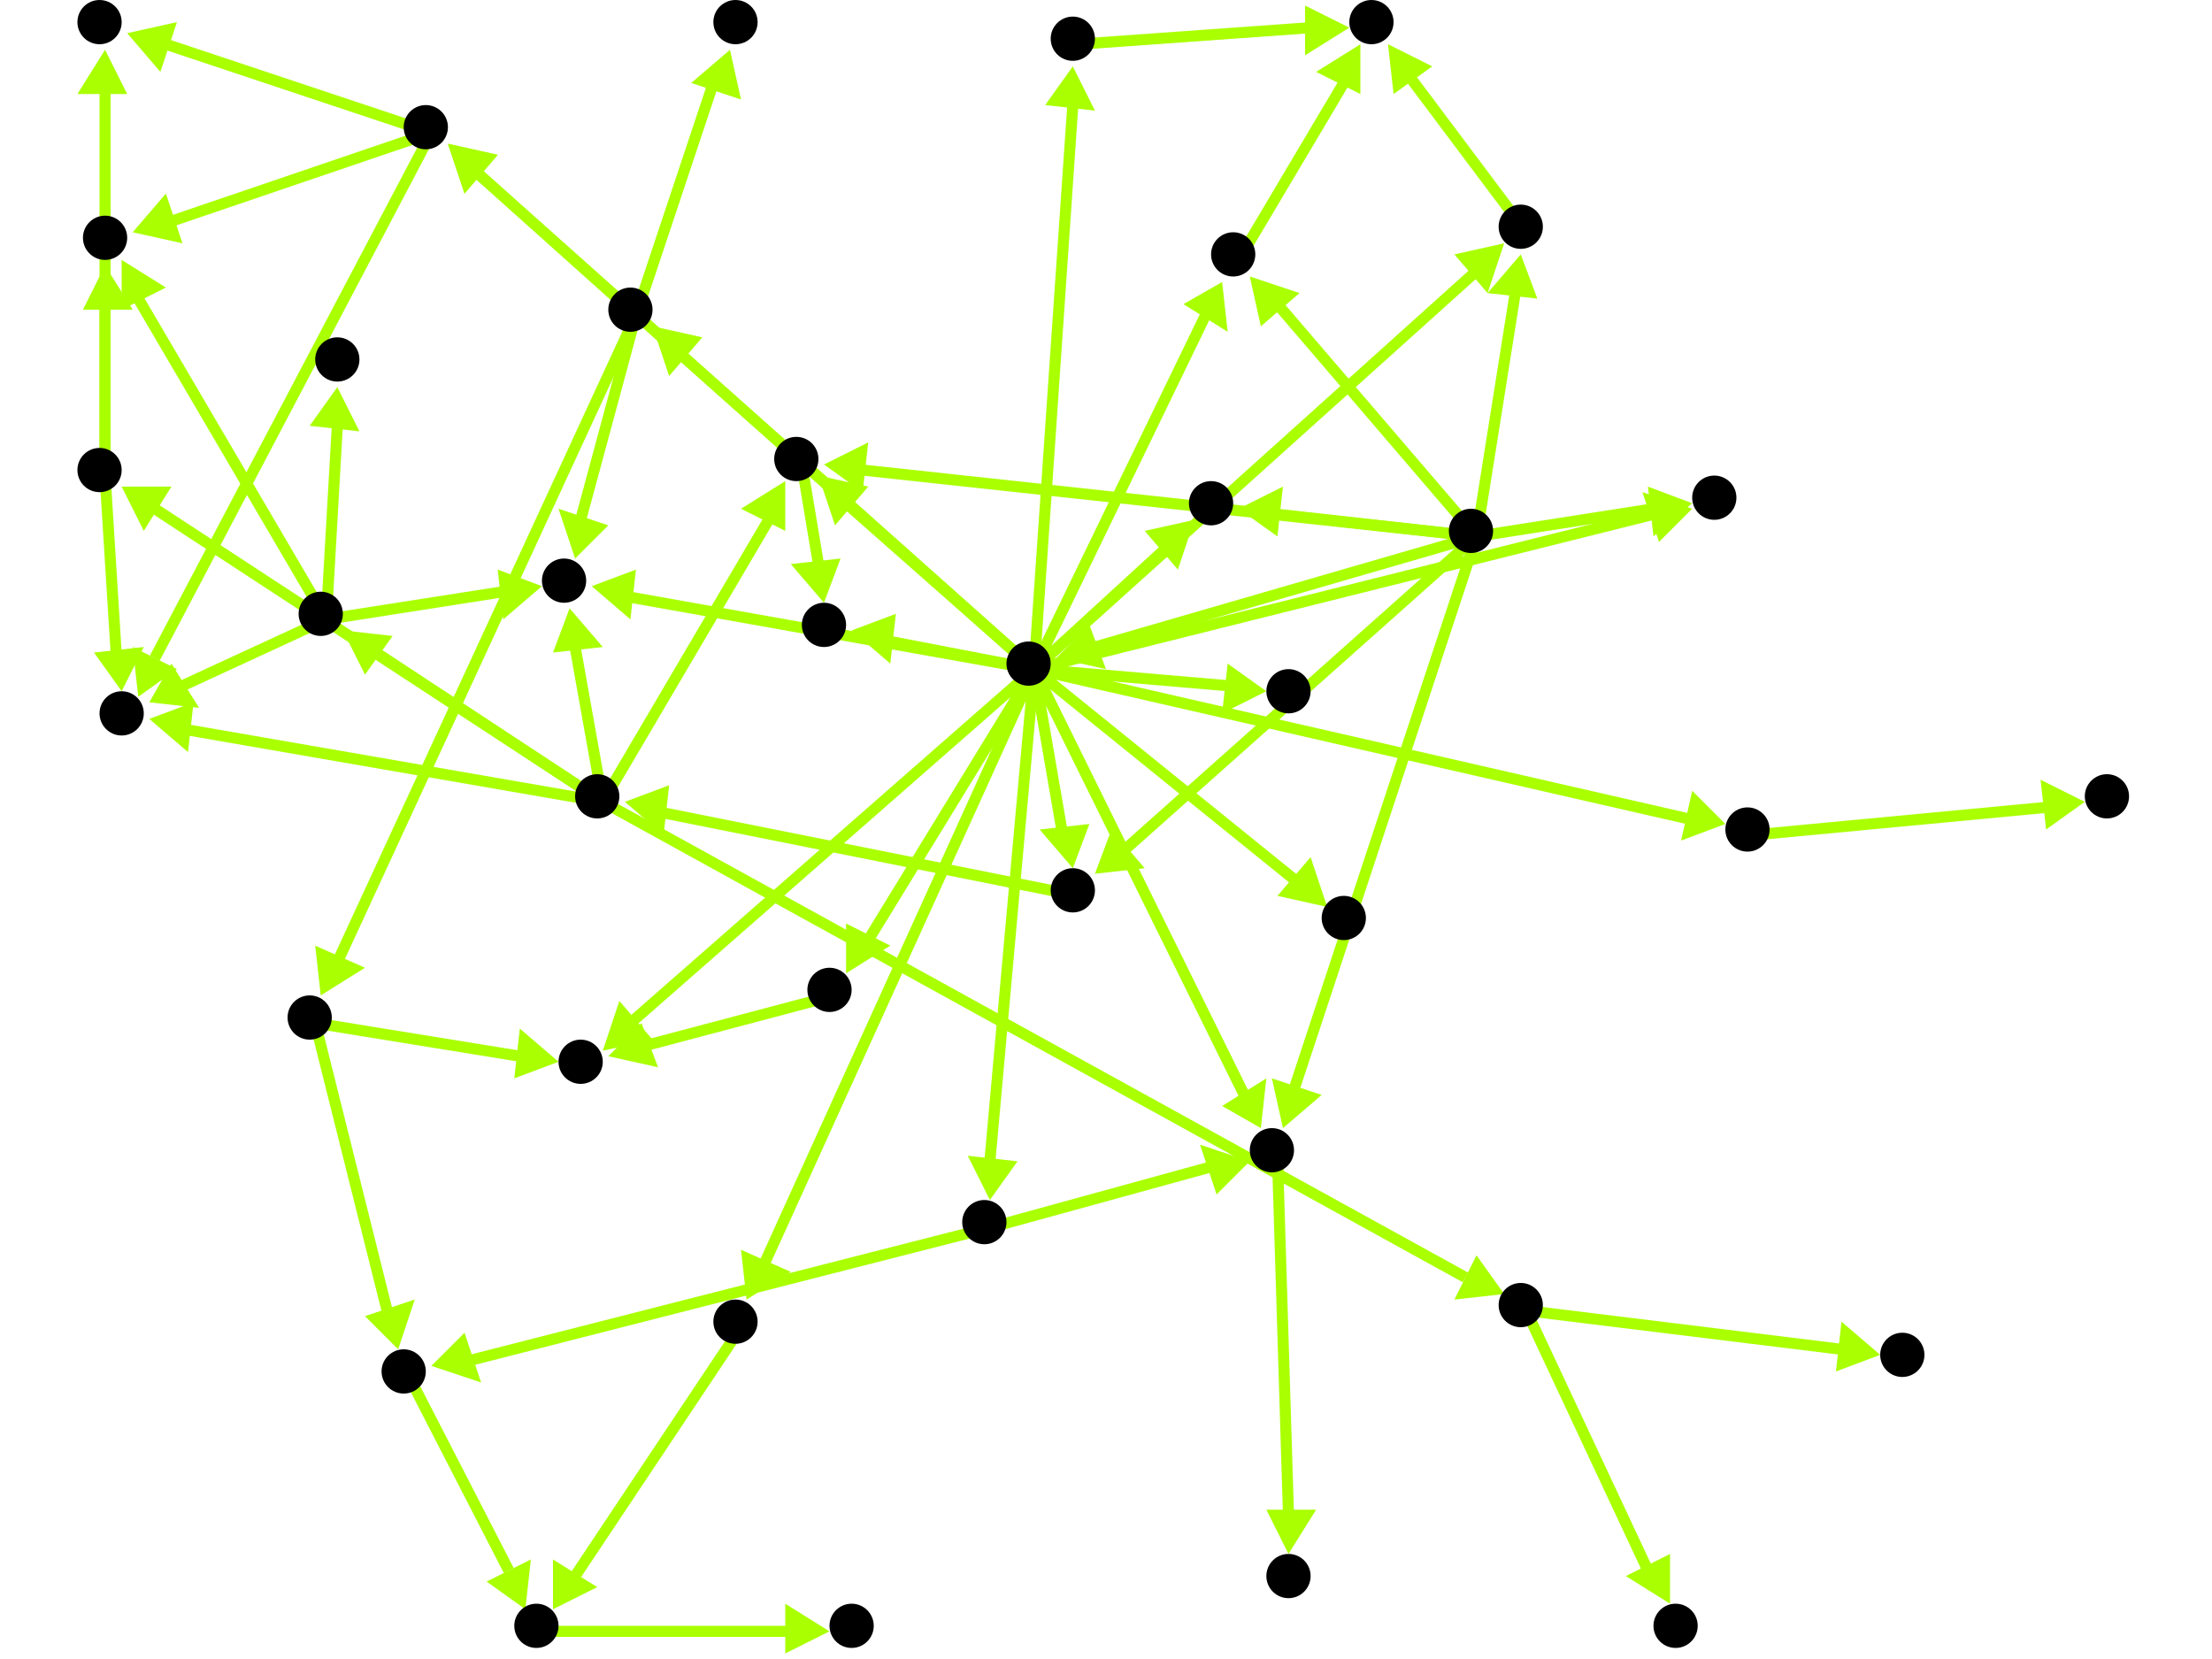 <?xml version="1.0" encoding="utf-8"?>
<!-- Created with Hypercube (http://tumic.wz.cz/hypercube) -->

<svg width="400" height="300" viewBox="0 0 400 300" xmlns="http://www.w3.org/2000/svg" baseProfile="tiny">

<g font-family="Helvetica" font-weight="normal">

<g>
	<polygon points="306,91 299,97 298,88" fill="#aaff00"/>
	<line x1="267" y1="97" x2="299" y2="92" stroke="#aaff00" stroke-width="2"/>
</g>
<g>
	<polygon points="224,92 232,88 231,97" fill="#aaff00"/>
	<line x1="267" y1="97" x2="231" y2="93" stroke="#aaff00" stroke-width="2"/>
</g>
<g>
	<polygon points="232,204 230,195 239,198" fill="#aaff00"/>
	<line x1="267" y1="97" x2="234" y2="197" stroke="#aaff00" stroke-width="2"/>
</g>
<g>
	<polygon points="226,50 235,53 228,59" fill="#aaff00"/>
	<line x1="267" y1="97" x2="231" y2="55" stroke="#aaff00" stroke-width="2"/>
</g>
<g>
	<polygon points="275,46 278,54 269,53" fill="#aaff00"/>
	<line x1="267" y1="97" x2="274" y2="53" stroke="#aaff00" stroke-width="2"/>
</g>
<g>
	<polygon points="149,84 157,80 156,89" fill="#aaff00"/>
	<line x1="267" y1="97" x2="156" y2="85" stroke="#aaff00" stroke-width="2"/>
</g>
<g>
	<polygon points="191,119 197,113 200,121" fill="#aaff00"/>
	<line x1="267" y1="97" x2="198" y2="117" stroke="#aaff00" stroke-width="2"/>
</g>
<g>
	<polygon points="198,158 201,150 207,157" fill="#aaff00"/>
	<line x1="267" y1="97" x2="203" y2="154" stroke="#aaff00" stroke-width="2"/>
</g>
<g>
	<polygon points="306,92 300,98 297,89" fill="#aaff00"/>
	<line x1="187" y1="121" x2="299" y2="93" stroke="#aaff00" stroke-width="2"/>
</g>
<g>
	<polygon points="216,94 213,103 207,96" fill="#aaff00"/>
	<line x1="187" y1="121" x2="211" y2="99" stroke="#aaff00" stroke-width="2"/>
</g>
<g>
	<polygon points="228,204 221,200 229,195" fill="#aaff00"/>
	<line x1="187" y1="121" x2="225" y2="198" stroke="#aaff00" stroke-width="2"/>
</g>
<g>
	<polygon points="221,51 222,60 214,55" fill="#aaff00"/>
	<line x1="187" y1="121" x2="218" y2="57" stroke="#aaff00" stroke-width="2"/>
</g>
<g>
	<polygon points="272,44 269,53 263,46" fill="#aaff00"/>
	<line x1="187" y1="121" x2="267" y2="49" stroke="#aaff00" stroke-width="2"/>
</g>
<g>
	<polygon points="148,86 157,88 151,95" fill="#aaff00"/>
	<line x1="187" y1="121" x2="153" y2="91" stroke="#aaff00" stroke-width="2"/>
</g>
<g>
	<polygon points="194,157 188,150 197,149" fill="#aaff00"/>
	<line x1="187" y1="121" x2="192" y2="150" stroke="#aaff00" stroke-width="2"/>
</g>
<g>
	<polygon points="154,114 162,111 161,120" fill="#aaff00"/>
	<line x1="187" y1="121" x2="161" y2="116" stroke="#aaff00" stroke-width="2"/>
</g>
<g>
	<polygon points="109,190 112,181 118,188" fill="#aaff00"/>
	<line x1="187" y1="121" x2="114" y2="185" stroke="#aaff00" stroke-width="2"/>
</g>
<g>
	<polygon points="153,176 153,167 161,171" fill="#aaff00"/>
	<line x1="187" y1="121" x2="157" y2="170" stroke="#aaff00" stroke-width="2"/>
</g>
<g>
	<polygon points="229,125 221,129 222,120" fill="#aaff00"/>
	<line x1="187" y1="121" x2="222" y2="124" stroke="#aaff00" stroke-width="2"/>
</g>
<g>
	<polygon points="194,12 198,20 189,19" fill="#aaff00"/>
	<line x1="187" y1="121" x2="194" y2="19" stroke="#aaff00" stroke-width="2"/>
</g>
<g>
	<polygon points="240,164 231,162 237,155" fill="#aaff00"/>
	<line x1="187" y1="121" x2="234" y2="159" stroke="#aaff00" stroke-width="2"/>
</g>
<g>
	<polygon points="179,217 175,209 184,210" fill="#aaff00"/>
	<line x1="187" y1="121" x2="179" y2="210" stroke="#aaff00" stroke-width="2"/>
</g>
<g>
	<polygon points="135,235 134,226 143,230" fill="#aaff00"/>
	<line x1="187" y1="121" x2="138" y2="229" stroke="#aaff00" stroke-width="2"/>
</g>
<g>
	<polygon points="312,149 304,152 306,143" fill="#aaff00"/>
	<line x1="187" y1="121" x2="305" y2="148" stroke="#aaff00" stroke-width="2"/>
</g>
<g>
	<polygon points="81,26 90,28 84,35" fill="#aaff00"/>
	<line x1="187" y1="121" x2="86" y2="31" stroke="#aaff00" stroke-width="2"/>
</g>
<g>
	<polygon points="107,106 115,103 114,112" fill="#aaff00"/>
	<line x1="187" y1="121" x2="114" y2="108" stroke="#aaff00" stroke-width="2"/>
</g>
<g>
	<polygon points="118,59 127,61 121,68" fill="#aaff00"/>
	<line x1="187" y1="121" x2="123" y2="64" stroke="#aaff00" stroke-width="2"/>
</g>
<g>
	<polygon points="233,281 229,273 238,273" fill="#aaff00"/>
	<line x1="231" y1="209" x2="233" y2="274" stroke="#aaff00" stroke-width="2"/>
</g>
<g>
	<polygon points="226,210 220,216 217,207" fill="#aaff00"/>
	<line x1="179" y1="222" x2="219" y2="211" stroke="#aaff00" stroke-width="2"/>
</g>
<g>
	<polygon points="78,247 84,241 87,250" fill="#aaff00"/>
	<line x1="179" y1="222" x2="85" y2="246" stroke="#aaff00" stroke-width="2"/>
</g>
<g>
	<polygon points="95,291 88,286 96,282" fill="#aaff00"/>
	<line x1="74" y1="249" x2="92" y2="284" stroke="#aaff00" stroke-width="2"/>
</g>
<g>
	<polygon points="150,295 142,299 142,290" fill="#aaff00"/>
	<line x1="98" y1="295" x2="143" y2="295" stroke="#aaff00" stroke-width="2"/>
</g>
<g>
	<polygon points="100,291 100,282 108,287" fill="#aaff00"/>
	<line x1="134" y1="240" x2="104" y2="285" stroke="#aaff00" stroke-width="2"/>
</g>
<g>
	<polygon points="101,192 93,195 94,186" fill="#aaff00"/>
	<line x1="57" y1="185" x2="94" y2="191" stroke="#aaff00" stroke-width="2"/>
</g>
<g>
	<polygon points="72,244 66,238 75,235" fill="#aaff00"/>
	<line x1="57" y1="185" x2="70" y2="237" stroke="#aaff00" stroke-width="2"/>
</g>
<g>
	<polygon points="110,191 116,185 119,193" fill="#aaff00"/>
	<line x1="151" y1="180" x2="117" y2="189" stroke="#aaff00" stroke-width="2"/>
</g>
<g>
	<polygon points="81,26 90,28 84,35" fill="#aaff00"/>
	<line x1="115" y1="57" x2="86" y2="31" stroke="#aaff00" stroke-width="2"/>
</g>
<g>
	<polygon points="104,101 101,92 110,95" fill="#aaff00"/>
	<line x1="115" y1="57" x2="105" y2="94" stroke="#aaff00" stroke-width="2"/>
</g>
<g>
	<polygon points="132,9 134,18 125,15" fill="#aaff00"/>
	<line x1="115" y1="57" x2="129" y2="15" stroke="#aaff00" stroke-width="2"/>
</g>
<g>
	<polygon points="58,180 57,171 66,175" fill="#aaff00"/>
	<line x1="115" y1="57" x2="61" y2="174" stroke="#aaff00" stroke-width="2"/>
</g>
<g>
	<polygon points="24,42 30,35 33,44" fill="#aaff00"/>
	<line x1="78" y1="24" x2="31" y2="40" stroke="#aaff00" stroke-width="2"/>
</g>
<g>
	<polygon points="23,6 32,4 29,13" fill="#aaff00"/>
	<line x1="78" y1="24" x2="30" y2="8" stroke="#aaff00" stroke-width="2"/>
</g>
<g>
	<polygon points="25,126 24,117 32,121" fill="#aaff00"/>
	<line x1="78" y1="24" x2="28" y2="119" stroke="#aaff00" stroke-width="2"/>
</g>
<g>
	<polygon points="19,48 24,56 15,56" fill="#aaff00"/>
	<line x1="19" y1="86" x2="19" y2="55" stroke="#aaff00" stroke-width="2"/>
</g>
<g>
	<polygon points="19,9 23,17 14,17" fill="#aaff00"/>
	<line x1="19" y1="86" x2="19" y2="16" stroke="#aaff00" stroke-width="2"/>
</g>
<g>
	<polygon points="22,125 17,118 26,117" fill="#aaff00"/>
	<line x1="19" y1="86" x2="21" y2="118" stroke="#aaff00" stroke-width="2"/>
</g>
<g>
	<polygon points="142,87 142,96 134,92" fill="#aaff00"/>
	<line x1="109" y1="145" x2="139" y2="94" stroke="#aaff00" stroke-width="2"/>
</g>
<g>
	<polygon points="103,110 109,117 100,118" fill="#aaff00"/>
	<line x1="109" y1="145" x2="104" y2="117" stroke="#aaff00" stroke-width="2"/>
</g>
<g>
	<polygon points="27,130 35,127 34,136" fill="#aaff00"/>
	<line x1="109" y1="145" x2="34" y2="132" stroke="#aaff00" stroke-width="2"/>
</g>
<g>
	<polygon points="272,234 263,235 267,227" fill="#aaff00"/>
	<line x1="109" y1="145" x2="265" y2="231" stroke="#aaff00" stroke-width="2"/>
</g>
<g>
	<polygon points="22,88 31,88 26,96" fill="#aaff00"/>
	<line x1="109" y1="145" x2="28" y2="92" stroke="#aaff00" stroke-width="2"/>
</g>
<g>
	<polygon points="62,114 71,115 66,122" fill="#aaff00"/>
	<line x1="109" y1="145" x2="68" y2="118" stroke="#aaff00" stroke-width="2"/>
</g>
<g>
	<polygon points="149,109 143,102 152,101" fill="#aaff00"/>
	<line x1="145" y1="84" x2="148" y2="102" stroke="#aaff00" stroke-width="2"/>
</g>
<g>
	<polygon points="98,106 91,112 90,103" fill="#aaff00"/>
	<line x1="59" y1="112" x2="91" y2="107" stroke="#aaff00" stroke-width="2"/>
</g>
<g>
	<polygon points="22,47 30,52 22,56" fill="#aaff00"/>
	<line x1="59" y1="112" x2="25" y2="54" stroke="#aaff00" stroke-width="2"/>
</g>
<g>
	<polygon points="27,127 31,120 36,128" fill="#aaff00"/>
	<line x1="59" y1="112" x2="33" y2="124" stroke="#aaff00" stroke-width="2"/>
</g>
<g>
	<polygon points="61,70 65,78 56,77" fill="#aaff00"/>
	<line x1="59" y1="112" x2="61" y2="77" stroke="#aaff00" stroke-width="2"/>
</g>
<g>
	<polygon points="302,290 294,285 302,281" fill="#aaff00"/>
	<line x1="276" y1="237" x2="298" y2="284" stroke="#aaff00" stroke-width="2"/>
</g>
<g>
	<polygon points="340,245 332,248 333,239" fill="#aaff00"/>
	<line x1="276" y1="237" x2="333" y2="244" stroke="#aaff00" stroke-width="2"/>
</g>
<g>
	<polygon points="113,145 121,142 120,151" fill="#aaff00"/>
	<line x1="195" y1="162" x2="120" y2="147" stroke="#aaff00" stroke-width="2"/>
</g>
<g>
	<polygon points="246,8 246,17 238,13" fill="#aaff00"/>
	<line x1="224" y1="47" x2="243" y2="15" stroke="#aaff00" stroke-width="2"/>
</g>
<g>
	<polygon points="251,8 259,12 252,17" fill="#aaff00"/>
	<line x1="276" y1="42" x2="255" y2="14" stroke="#aaff00" stroke-width="2"/>
</g>
<g>
	<polygon points="244,5 236,10 236,1" fill="#aaff00"/>
	<line x1="195" y1="8" x2="237" y2="5" stroke="#aaff00" stroke-width="2"/>
</g>
<g>
	<polygon points="377,145 370,150 369,141" fill="#aaff00"/>
	<line x1="317" y1="151" x2="370" y2="146" stroke="#aaff00" stroke-width="2"/>
</g>

<g fill="#000000">
	<circle cx="266" cy="96" r="4"/>
</g>
<g fill="#000000">
	<circle cx="310" cy="90" r="4"/>
</g>
<g fill="#000000">
	<circle cx="219" cy="91" r="4"/>
</g>
<g fill="#000000">
	<circle cx="230" cy="208" r="4"/>
</g>
<g fill="#000000">
	<circle cx="223" cy="46" r="4"/>
</g>
<g fill="#000000">
	<circle cx="275" cy="41" r="4"/>
</g>
<g fill="#000000">
	<circle cx="144" cy="83" r="4"/>
</g>
<g fill="#000000">
	<circle cx="186" cy="120" r="4"/>
</g>
<g fill="#000000">
	<circle cx="194" cy="161" r="4"/>
</g>
<g fill="#000000">
	<circle cx="233" cy="285" r="4"/>
</g>
<g fill="#000000">
	<circle cx="248" cy="4" r="4"/>
</g>
<g fill="#000000">
	<circle cx="149" cy="113" r="4"/>
</g>
<g fill="#000000">
	<circle cx="105" cy="192" r="4"/>
</g>
<g fill="#000000">
	<circle cx="150" cy="179" r="4"/>
</g>
<g fill="#000000">
	<circle cx="233" cy="125" r="4"/>
</g>
<g fill="#000000">
	<circle cx="194" cy="7" r="4"/>
</g>
<g fill="#000000">
	<circle cx="243" cy="166" r="4"/>
</g>
<g fill="#000000">
	<circle cx="178" cy="221" r="4"/>
</g>
<g fill="#000000">
	<circle cx="133" cy="239" r="4"/>
</g>
<g fill="#000000">
	<circle cx="316" cy="150" r="4"/>
</g>
<g fill="#000000">
	<circle cx="77" cy="23" r="4"/>
</g>
<g fill="#000000">
	<circle cx="102" cy="105" r="4"/>
</g>
<g fill="#000000">
	<circle cx="114" cy="56" r="4"/>
</g>
<g fill="#000000">
	<circle cx="108" cy="144" r="4"/>
</g>
<g fill="#000000">
	<circle cx="73" cy="248" r="4"/>
</g>
<g fill="#000000">
	<circle cx="97" cy="294" r="4"/>
</g>
<g fill="#000000">
	<circle cx="381" cy="144" r="4"/>
</g>
<g fill="#000000">
	<circle cx="19" cy="43" r="4"/>
</g>
<g fill="#000000">
	<circle cx="18" cy="4" r="4"/>
</g>
<g fill="#000000">
	<circle cx="22" cy="129" r="4"/>
</g>
<g fill="#000000">
	<circle cx="133" cy="4" r="4"/>
</g>
<g fill="#000000">
	<circle cx="56" cy="184" r="4"/>
</g>
<g fill="#000000">
	<circle cx="275" cy="236" r="4"/>
</g>
<g fill="#000000">
	<circle cx="18" cy="85" r="4"/>
</g>
<g fill="#000000">
	<circle cx="58" cy="111" r="4"/>
</g>
<g fill="#000000">
	<circle cx="154" cy="294" r="4"/>
</g>
<g fill="#000000">
	<circle cx="303" cy="294" r="4"/>
</g>
<g fill="#000000">
	<circle cx="344" cy="245" r="4"/>
</g>
<g fill="#000000">
	<circle cx="61" cy="65" r="4"/>
</g>

</g>

</svg>
